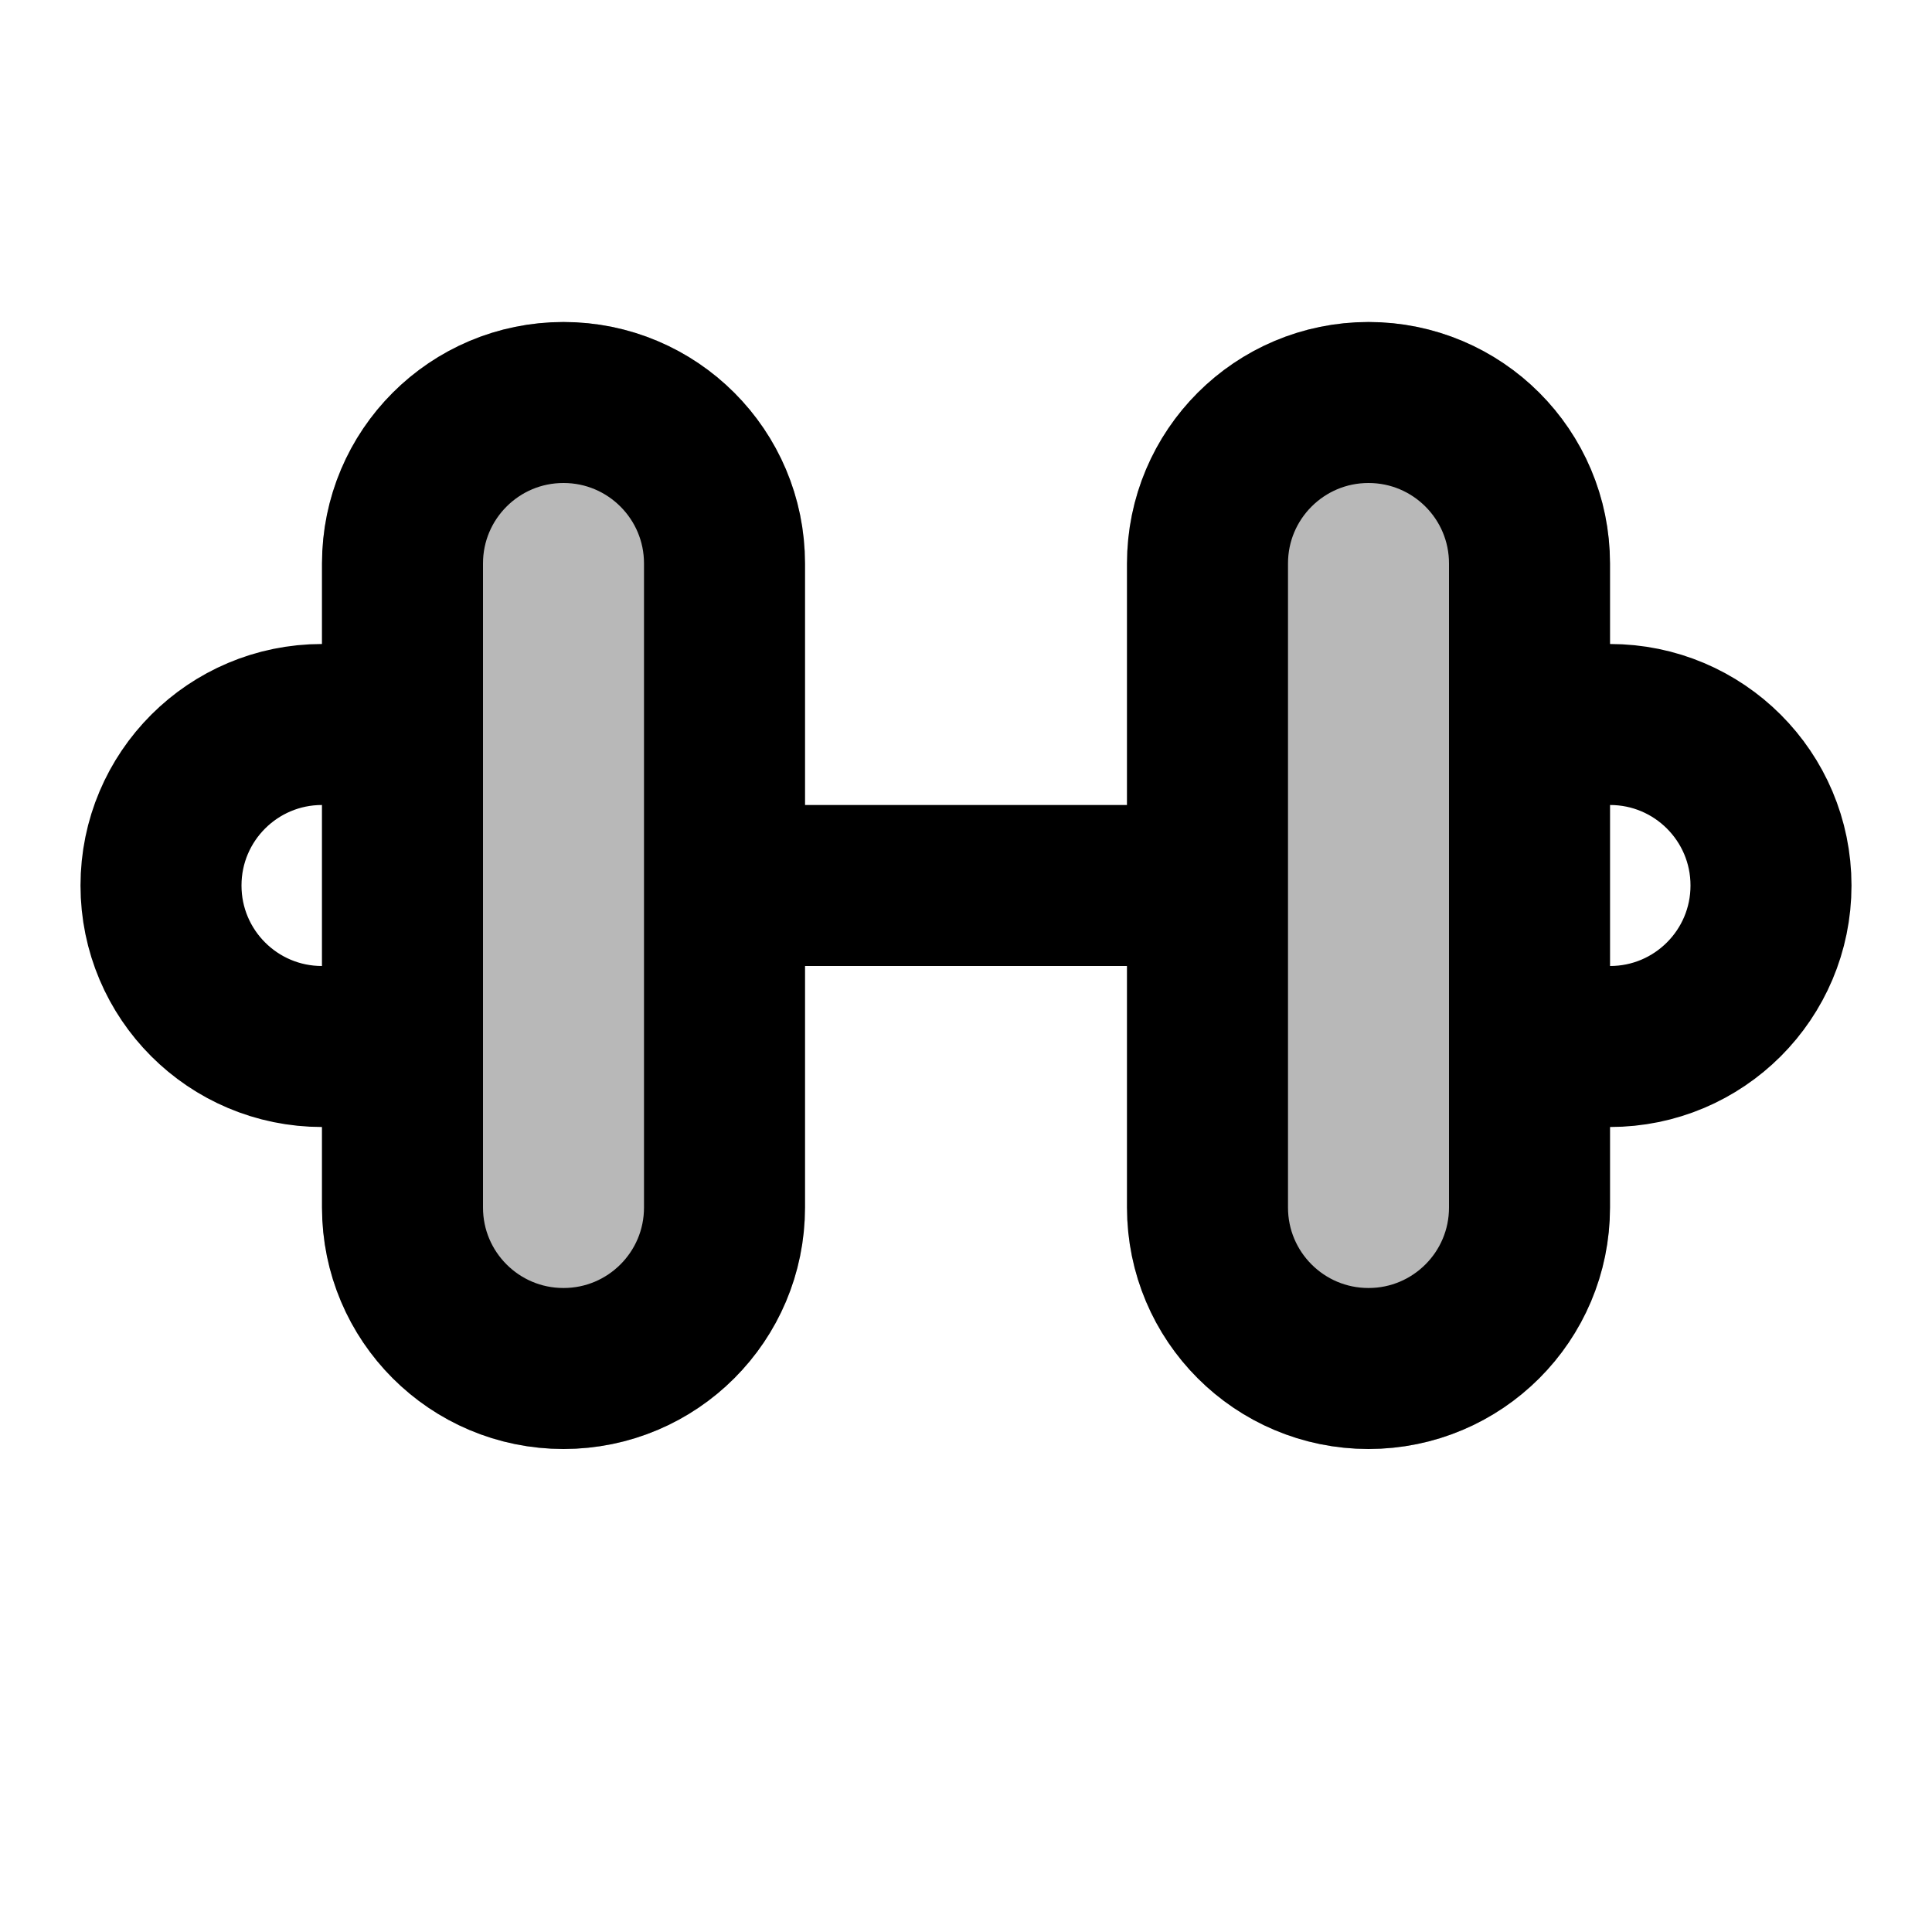 <svg
  xmlns="http://www.w3.org/2000/svg"
  width="24"
  height="24"
  viewBox="0 0 24 24"
  fill="none"
  stroke="currentColor"
  stroke-width="2"
  stroke-linecap="round"
  stroke-linejoin="round"
>
  <g opacity="0.28"><path d="M7 5C8.105 5 9 5.895 9 7V15C9 16.105 8.105 17 7 17C5.895 17 5 16.105 5 15V7C5 5.895 5.895 5 7 5Z" fill="currentColor"/><path d="M17 5C18.105 5 19 5.895 19 7V15C19 16.105 18.105 17 17 17C15.895 17 15 16.105 15 15V7C15 5.895 15.895 5 17 5Z" fill="currentColor"/></g>
  <path d="M9 11H15M5 9H4C2.895 9 2 9.895 2 11C2 12.105 2.895 13 4 13H5M19 13H20C21.105 13 22 12.105 22 11C22 9.895 21.105 9 20 9H19M19 13V7C19 5.895 18.105 5 17 5C15.895 5 15 5.895 15 7V15C15 16.105 15.895 17 17 17C18.105 17 19 16.105 19 15V13ZM7 17C8.105 17 9 16.105 9 15V7C9 5.895 8.105 5 7 5C5.895 5 5 5.895 5 7V15C5 16.105 5.895 17 7 17Z" stroke="currentColor" stroke-width="2"/>
</svg>